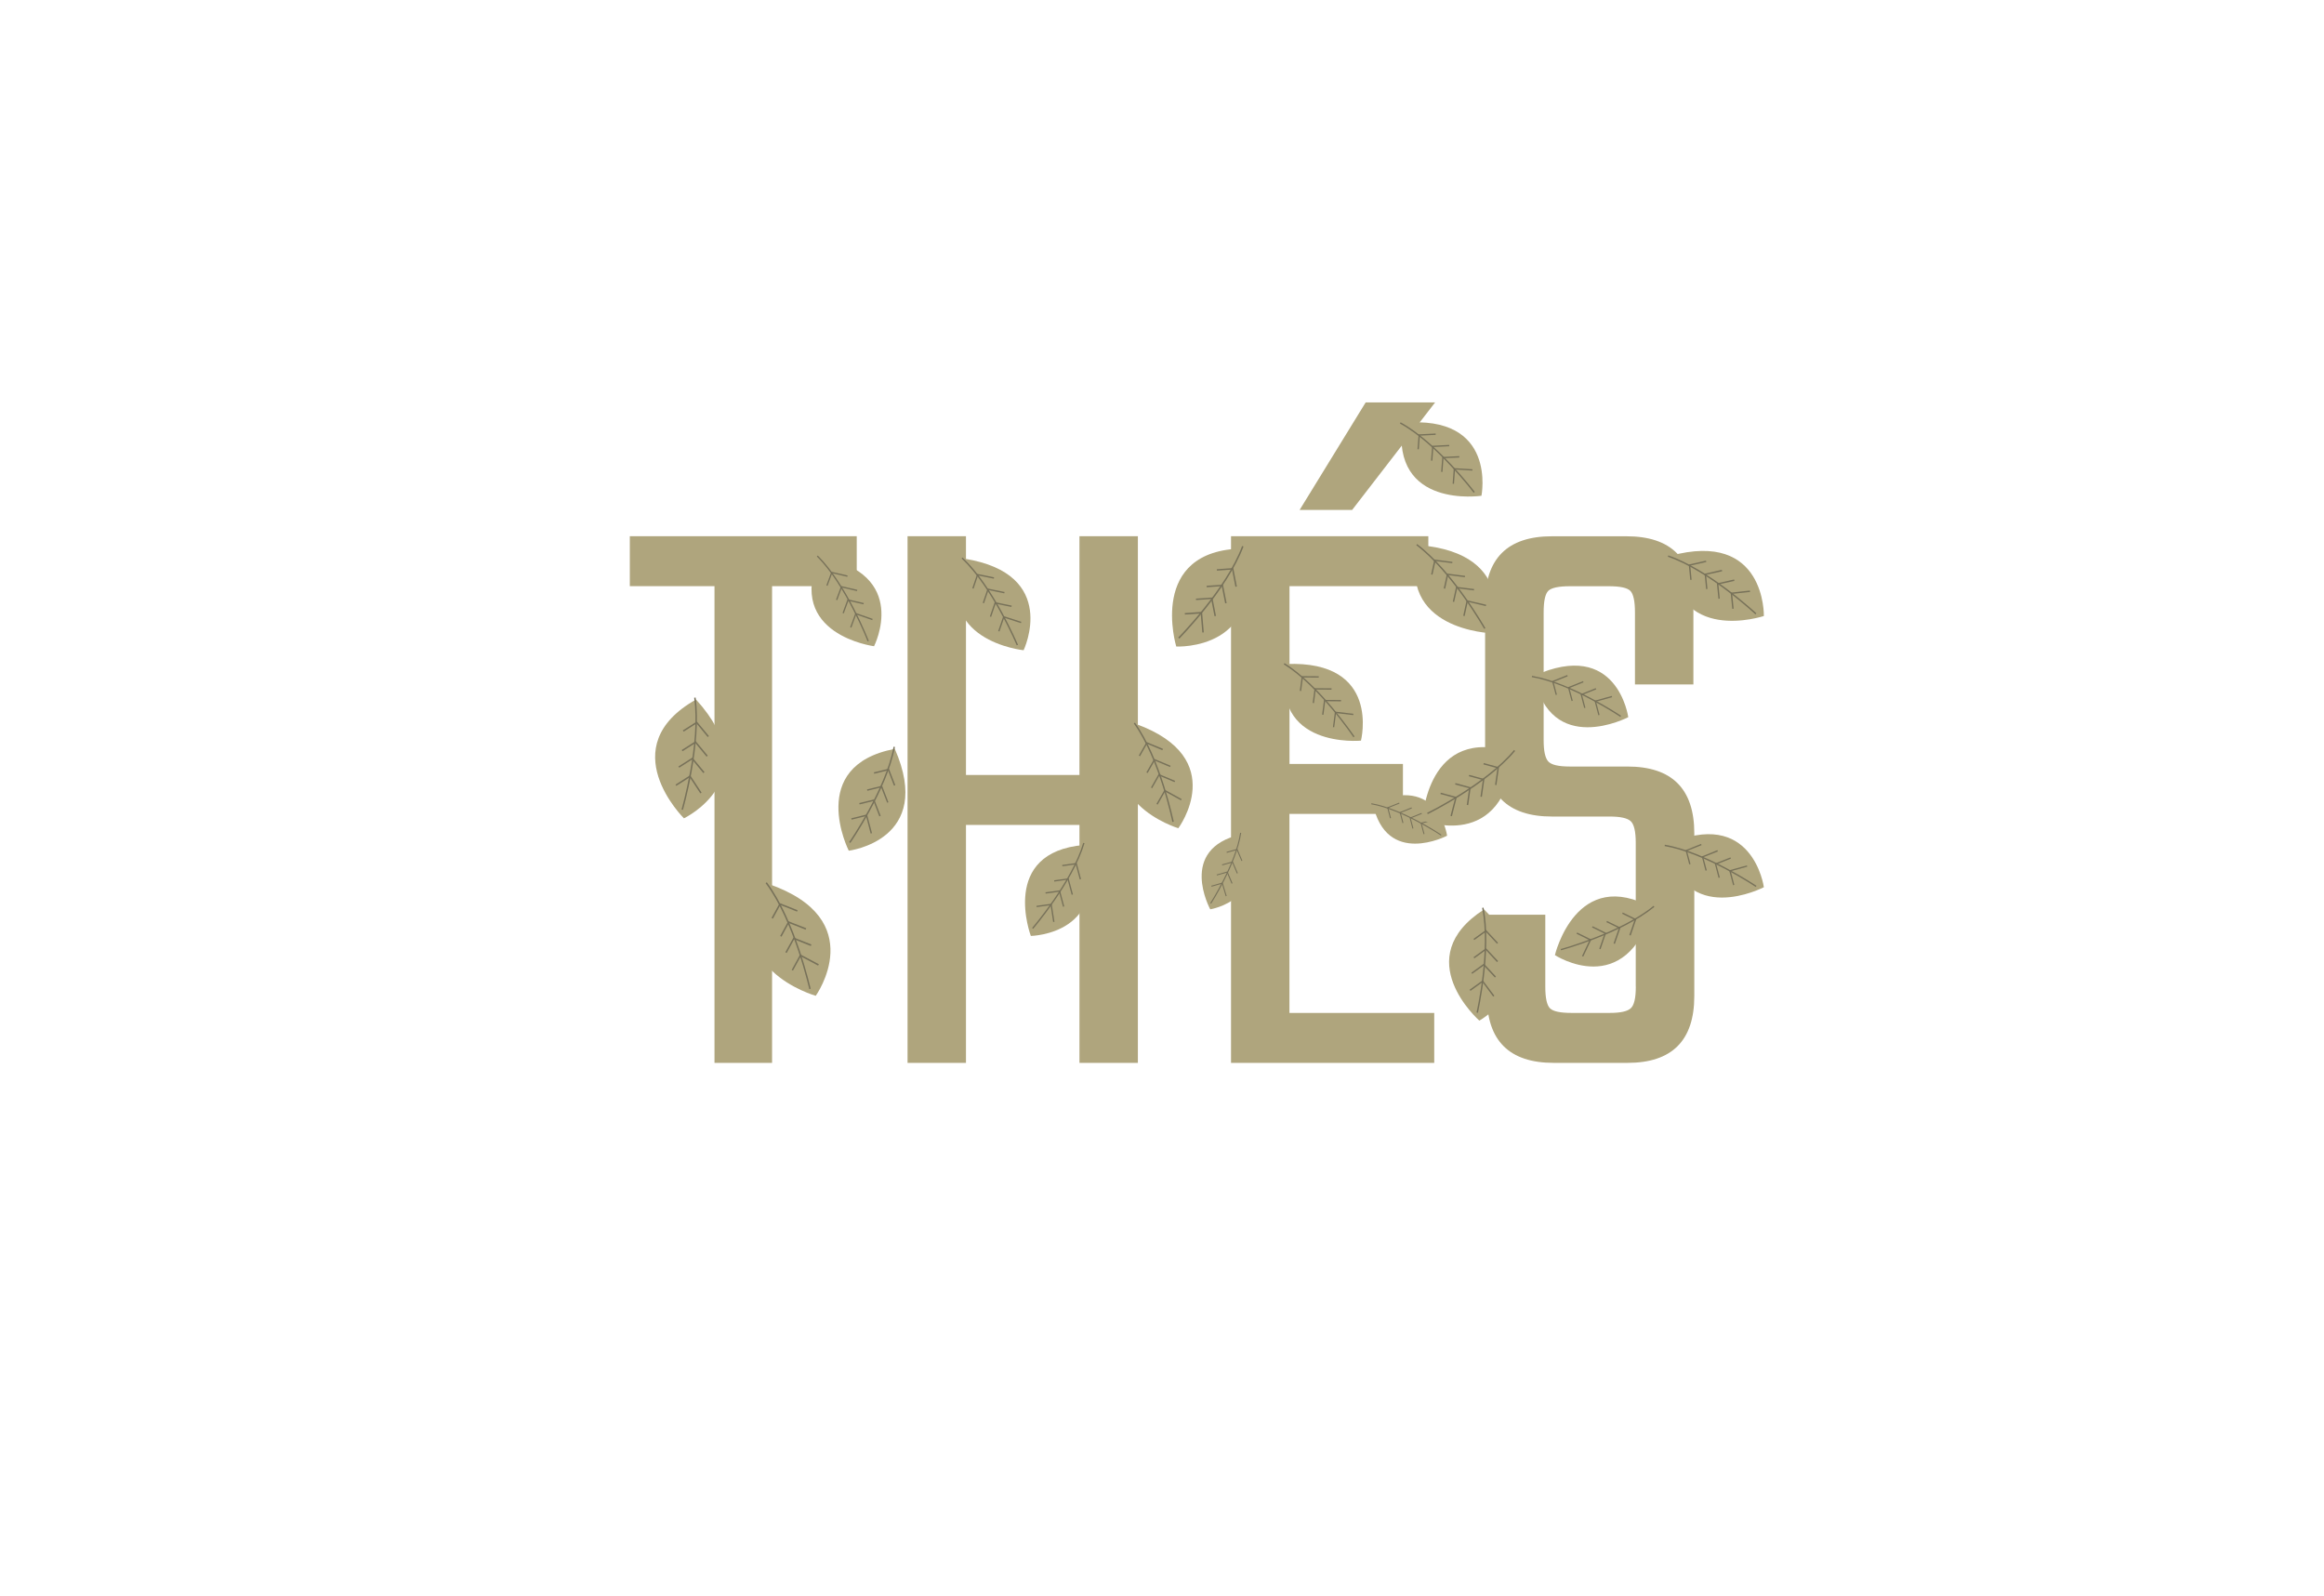 <?xml version="1.0" encoding="UTF-8"?><svg xmlns="http://www.w3.org/2000/svg" viewBox="0 0 381.5 262"><defs><style>.c{fill:#afa57d;}.d{fill:#777159;}</style></defs><g id="a"><g><path class="c" d="M140.64,88.03v8.2h-13.9v78.26h-9.45V96.23h-13.9v-8.2h37.25Z"/><path class="c" d="M177.2,88.03h9.59v86.46h-9.59v-39.06h-18.63v39.06h-9.59V88.03h9.59v39.2h18.63v-39.2Z"/><path class="c" d="M211.67,133.62v32.67h23.77v8.2h-33.36V88.03h32.39v8.2h-22.79v29.19h18.62v8.2h-18.62Zm23.91-67.55l-13.62,17.65h-8.62l10.84-17.65h11.4Z"/><path class="c" d="M268.52,161.98v-23.63c0-1.85-.28-3.03-.83-3.54-.55-.51-1.71-.76-3.47-.76h-9.45c-7.32,0-10.98-3.66-10.98-10.98v-24.05c0-7.32,3.66-10.98,10.98-10.98h12.23c7.32,0,10.98,3.66,10.98,10.98v13.34h-9.59v-11.82c0-1.85-.26-3.03-.76-3.54-.51-.51-1.69-.76-3.54-.76h-6.39c-1.85,0-3.04,.26-3.54,.76-.51,.51-.76,1.69-.76,3.54v20.99c0,1.76,.25,2.92,.76,3.48,.51,.56,1.69,.83,3.54,.83h9.45c7.32,0,10.98,3.66,10.98,10.98v26.69c0,7.32-3.66,10.98-10.98,10.98h-12.09c-7.32,0-10.98-3.66-10.98-10.98v-13.34h9.59v11.82c0,1.85,.26,3.04,.77,3.54,.51,.51,1.69,.76,3.54,.76h6.25c1.76,0,2.92-.25,3.47-.76,.56-.51,.83-1.69,.83-3.54Z"/></g></g><g id="b"><g><path class="c" d="M143.48,106.09h0s6.1-11.9-9.01-14.7c-5.53,12.83,9.01,14.7,9.01,14.7Z"/><path class="d" d="M142.62,105.21s-.9-2.32-2.39-5.23c-1.5-2.91-3.59-6.41-5.99-8.78l-.15,.16c2.38,2.34,4.46,5.83,5.95,8.73,.74,1.45,1.34,2.75,1.75,3.69,.2,.47,.36,.85,.47,1.11,.11,.26,.16,.4,.16,.4l.2-.08h0Z"/><polygon class="d" points="139.76 103.04 140.55 100.88 143.18 101.81 143.25 101.6 140.43 100.61 139.56 102.97 139.76 103.04 139.76 103.04"/><polygon class="d" points="138.51 100.7 139.27 98.64 141.74 99.21 141.8 99 139.13 98.38 138.31 100.63 138.51 100.7 138.51 100.7"/><polygon class="d" points="137.44 98.53 138.2 96.46 140.68 97.04 140.73 96.83 138.07 96.21 137.24 98.45 137.44 98.53 137.44 98.53"/><polygon class="d" points="135.85 96.17 136.61 94.11 139.09 94.69 139.14 94.48 136.48 93.86 135.65 96.1 135.85 96.17 135.85 96.17"/></g><g><path class="c" d="M112.28,134.34h0s13.72-6.55,1.98-19.5c-13.85,7.79-1.99,19.5-1.99,19.5Z"/><path class="d" d="M112.11,132.95s.79-2.71,1.44-6.37c.65-3.66,1.17-8.27,.64-12.07l-.24,.04c.53,3.76,.02,8.35-.64,12-.33,1.82-.68,3.41-.96,4.54-.14,.57-.26,1.02-.34,1.33-.08,.31-.13,.48-.13,.48l.24,.06h0Z"/><polygon class="d" points="111.02 129.01 113.23 127.61 114.96 130.25 115.17 130.12 113.3 127.27 110.89 128.81 111.02 129.01 111.02 129.01"/><polygon class="d" points="111.5 126.03 113.61 124.69 115.46 126.92 115.65 126.76 113.67 124.37 111.37 125.83 111.5 126.03 111.5 126.03"/><polygon class="d" points="112.04 123.33 114.15 121.99 115.99 124.22 116.18 124.06 114.2 121.67 111.91 123.13 112.04 123.33 112.04 123.33"/><polygon class="d" points="112.23 120.11 114.34 118.77 116.18 121 116.37 120.84 114.39 118.45 112.09 119.91 112.23 120.11 112.23 120.11"/></g><g><path class="c" d="M168.03,106.75h0s6.02-12.55-9.78-15.04c-5.4,13.5,9.78,15.04,9.78,15.04Z"/><path class="d" d="M167.11,105.86s-1-2.39-2.63-5.37c-1.64-2.98-3.91-6.57-6.48-8.97l-.15,.17c2.54,2.37,4.8,5.94,6.43,8.91,.81,1.49,1.47,2.82,1.92,3.79,.23,.48,.4,.87,.52,1.14,.12,.27,.18,.42,.18,.42l.21-.09h0Z"/><polygon class="d" points="164.07 103.67 164.84 101.41 167.59 102.3 167.66 102.08 164.7 101.13 163.86 103.6 164.07 103.67 164.07 103.67"/><polygon class="d" points="162.7 101.27 163.44 99.11 166.03 99.64 166.08 99.42 163.29 98.85 162.49 101.21 162.7 101.27 162.7 101.27"/><polygon class="d" points="161.53 99.04 162.27 96.87 164.86 97.41 164.91 97.19 162.12 96.61 161.32 98.97 161.53 99.04 161.53 99.04"/><polygon class="d" points="159.82 96.64 160.55 94.47 163.14 95 163.19 94.78 160.41 94.21 159.61 96.57 159.82 96.64 159.82 96.64"/></g><g><path class="c" d="M139.33,139.66h0s14.12-1.73,7.56-16.72c-14.6,2.79-7.56,16.72-7.56,16.72Z"/><path class="d" d="M139.59,138.38s1.51-2.17,3.17-5.23c1.67-3.05,3.5-6.99,4.15-10.52l-.23-.04c-.64,3.49-2.47,7.41-4.13,10.45-.83,1.52-1.62,2.82-2.2,3.75-.29,.46-.53,.83-.7,1.08-.17,.25-.26,.38-.26,.38l.19,.13h0Z"/><polygon class="d" points="139.8 134.56 142.17 133.97 142.92 136.84 143.15 136.78 142.33 133.7 139.74 134.34 139.8 134.56 139.8 134.56"/><polygon class="d" points="141.11 132.06 143.38 131.5 144.35 134.02 144.57 133.94 143.52 131.23 141.05 131.84 141.11 132.06 141.11 132.06"/><polygon class="d" points="142.38 129.82 144.65 129.26 145.63 131.78 145.84 131.71 144.8 128.99 142.33 129.6 142.38 129.82 142.38 129.82"/><polygon class="d" points="143.51 127.02 145.78 126.46 146.75 128.98 146.97 128.9 145.92 126.19 143.45 126.8 143.51 127.02 143.51 127.02"/></g><g><path class="c" d="M193.43,135.97h0s8.54-11.48-6.91-17.1c-8.11,12.56,6.91,17.1,6.91,17.1Z"/><path class="d" d="M192.68,134.89s-.54-2.6-1.6-5.94c-1.06-3.33-2.65-7.39-4.77-10.32l-.19,.14c2.09,2.89,3.68,6.94,4.74,10.26,.53,1.66,.93,3.14,1.19,4.2,.13,.53,.23,.96,.3,1.25,.07,.29,.1,.46,.1,.46l.23-.05h0Z"/><polygon class="d" points="190.04 132.09 191.26 129.95 193.87 131.39 193.98 131.19 191.18 129.64 189.84 131.98 190.04 132.09 190.04 132.09"/><polygon class="d" points="189.13 129.4 190.3 127.35 192.81 128.4 192.9 128.19 190.21 127.06 188.94 129.29 189.13 129.4 189.13 129.4"/><polygon class="d" points="188.39 126.91 189.56 124.87 192.07 125.92 192.16 125.71 189.46 124.58 188.19 126.8 188.39 126.91 188.39 126.91"/><polygon class="d" points="187.14 124.15 188.3 122.11 190.81 123.16 190.91 122.94 188.21 121.82 186.94 124.04 187.14 124.15 187.14 124.15"/></g><g><path class="c" d="M244.9,103.96h0s4.7-13.1-11.99-14.47c-3.94,14.02,11.99,14.47,11.99,14.47Z"/><path class="d" d="M243.84,103.13s-1.33-2.34-3.39-5.23c-2.06-2.89-4.86-6.34-7.82-8.58l-.14,.18c2.92,2.21,5.71,5.65,7.77,8.53,1.03,1.44,1.87,2.74,2.46,3.69,.29,.47,.52,.85,.68,1.11,.16,.26,.24,.41,.24,.41l.2-.11h0Z"/><polygon class="d" points="240.43 101.14 240.94 98.8 243.91 99.5 243.96 99.28 240.76 98.53 240.2 101.09 240.43 101.14 240.43 101.14"/><polygon class="d" points="238.71 98.82 239.21 96.58 241.96 96.93 241.98 96.7 239.03 96.33 238.49 98.77 238.71 98.82 238.71 98.82"/><polygon class="d" points="237.23 96.65 237.72 94.41 240.47 94.76 240.5 94.54 237.54 94.16 237 96.6 237.23 96.65 237.23 96.65"/><polygon class="d" points="235.15 94.35 235.65 92.11 238.4 92.46 238.42 92.24 235.46 91.86 234.93 94.3 235.15 94.35 235.15 94.35"/></g><g><path class="c" d="M169.23,153.65h0s13.42-.22,8.74-14.93c-13.97,1.17-8.75,14.93-8.75,14.93Z"/><path class="d" d="M169.6,152.48s1.63-1.89,3.49-4.59c1.87-2.7,3.97-6.21,4.94-9.46l-.21-.06c-.95,3.21-3.05,6.71-4.91,9.4-.93,1.34-1.8,2.49-2.44,3.29-.32,.4-.58,.72-.76,.94-.18,.22-.28,.33-.28,.34l.17,.14h0Z"/><polygon class="d" points="170.17 148.92 172.46 148.6 172.88 151.36 173.1 151.33 172.64 148.36 170.14 148.71 170.17 148.92 170.17 148.92"/><polygon class="d" points="171.65 146.7 173.84 146.4 174.5 148.86 174.71 148.81 174 146.16 171.62 146.49 171.65 146.7 171.65 146.7"/><polygon class="d" points="173.07 144.73 175.26 144.42 175.92 146.89 176.13 146.84 175.42 144.19 173.04 144.52 173.07 144.73 173.07 144.73"/><polygon class="d" points="174.4 142.21 176.59 141.91 177.25 144.37 177.46 144.32 176.75 141.67 174.37 142 174.4 142.21 174.4 142.21"/></g><g><path class="c" d="M133.91,163.48h0s9.03-12.59-7.81-18.38c-8.54,13.75,7.81,18.38,7.81,18.38Z"/><path class="d" d="M133.08,162.33s-.63-2.81-1.84-6.4c-1.22-3.59-3.01-7.96-5.36-11.09l-.2,.15c2.32,3.09,4.12,7.44,5.33,11.02,.61,1.79,1.06,3.38,1.37,4.53,.15,.57,.27,1.03,.35,1.35,.08,.32,.12,.49,.12,.49l.24-.06h0Z"/><polygon class="d" points="130.17 159.34 131.45 157.01 134.3 158.52 134.42 158.3 131.36 156.67 129.96 159.23 130.17 159.34 130.17 159.34"/><polygon class="d" points="129.14 156.45 130.36 154.21 133.1 155.3 133.2 155.06 130.26 153.9 128.92 156.33 129.14 156.45 129.14 156.45"/><polygon class="d" points="128.29 153.77 129.51 151.54 132.25 152.62 132.35 152.39 129.4 151.23 128.07 153.66 128.29 153.77 128.29 153.77"/><polygon class="d" points="126.88 150.81 128.1 148.57 130.84 149.66 130.93 149.43 127.99 148.26 126.66 150.69 126.88 150.81 126.88 150.81"/></g><g><path class="c" d="M193.09,106.14h0s15.08,.77,10.96-16.09c-15.78,.25-10.96,16.09-10.96,16.09Z"/><path class="d" d="M193.6,104.84s1.97-2,4.27-4.88c2.3-2.89,4.93-6.66,6.26-10.24l-.23-.08c-1.31,3.53-3.93,7.3-6.23,10.17-1.15,1.44-2.21,2.66-2.99,3.51-.39,.43-.71,.77-.93,1-.22,.23-.34,.35-.34,.35l.18,.17h0Z"/><polygon class="d" points="194.51 100.89 197.1 100.71 197.37 103.84 197.61 103.82 197.33 100.45 194.49 100.65 194.51 100.89 194.51 100.89"/><polygon class="d" points="196.34 98.51 198.82 98.34 199.37 101.16 199.61 101.11 199.02 98.09 196.32 98.28 196.34 98.51 196.34 98.51"/><polygon class="d" points="198.09 96.41 200.56 96.23 201.12 99.05 201.36 99.01 200.76 95.98 198.07 96.17 198.09 96.41 198.09 96.41"/><polygon class="d" points="199.77 93.68 202.25 93.51 202.8 96.33 203.04 96.29 202.45 93.26 199.75 93.45 199.77 93.68 199.77 93.68"/></g><g><path class="c" d="M223.41,121.59h0s3.38-13.21-12.28-12.58c-2.6,14.01,12.28,12.58,12.28,12.58Z"/><path class="d" d="M222.36,120.91s-1.42-2.1-3.56-4.66c-2.14-2.55-5.01-5.56-7.94-7.38l-.12,.19c2.89,1.79,5.76,4.79,7.89,7.33,1.07,1.27,1.95,2.43,2.57,3.27,.31,.42,.55,.76,.72,1,.17,.24,.25,.37,.25,.37l.18-.13h0Z"/><polygon class="d" points="219.02 119.39 219.32 117.07 222.14 117.4 222.17 117.18 219.14 116.82 218.81 119.37 219.02 119.39 219.02 119.39"/><polygon class="d" points="217.25 117.35 217.54 115.12 220.13 115.14 220.14 114.92 217.35 114.9 217.03 117.32 217.25 117.35 217.25 117.35"/><polygon class="d" points="215.7 115.43 215.99 113.2 218.58 113.22 218.58 113 215.8 112.98 215.48 115.4 215.7 115.43 215.7 115.43"/><polygon class="d" points="213.59 113.45 213.88 111.22 216.47 111.24 216.48 111.02 213.69 111 213.37 113.42 213.59 113.45 213.59 113.45"/></g><g><path class="c" d="M198.67,149.28h0s10.2-1.6,5.07-12.3c-10.52,2.38-5.07,12.3-5.07,12.3Z"/><path class="d" d="M198.83,148.34s1.04-1.61,2.17-3.87c1.13-2.25,2.37-5.15,2.75-7.73l-.17-.02c-.38,2.55-1.61,5.43-2.74,7.68-.57,1.12-1.11,2.09-1.51,2.77-.2,.34-.36,.61-.48,.8-.11,.19-.18,.29-.18,.29l.14,.09h0Z"/><polygon class="d" points="198.88 145.57 200.59 145.08 201.21 147.14 201.37 147.09 200.7 144.88 198.84 145.41 198.88 145.57 198.88 145.57"/><polygon class="d" points="199.77 143.72 201.41 143.26 202.17 145.07 202.33 145 201.5 143.06 199.73 143.57 199.77 143.72 199.77 143.72"/><polygon class="d" points="200.64 142.07 202.28 141.61 203.04 143.41 203.2 143.35 202.37 141.41 200.6 141.91 200.64 142.07 200.64 142.07"/><polygon class="d" points="201.39 140.01 203.02 139.55 203.79 141.35 203.94 141.29 203.12 139.35 201.34 139.85 201.39 140.01 201.39 140.01"/></g><g><path class="c" d="M237.55,137.2h0s-1.39-10.23-12.2-5.32c2.17,10.56,12.2,5.32,12.2,5.32Z"/><path class="d" d="M236.62,137.03s-1.59-1.07-3.82-2.25c-2.23-1.18-5.1-2.47-7.67-2.91l-.03,.17c2.54,.43,5.4,1.72,7.62,2.89,1.11,.59,2.06,1.15,2.74,1.56,.34,.21,.6,.38,.79,.5,.18,.12,.28,.18,.28,.18l.09-.14h0Z"/><polygon class="d" points="233.84 136.91 233.39 135.2 235.46 134.62 235.42 134.46 233.19 135.08 233.69 136.96 233.84 136.91 233.84 136.91"/><polygon class="d" points="232.02 135.99 231.59 134.34 233.41 133.61 233.35 133.46 231.39 134.24 231.86 136.03 232.02 135.99 232.02 135.99"/><polygon class="d" points="230.38 135.08 229.95 133.44 231.77 132.71 231.71 132.55 229.76 133.34 230.22 135.13 230.38 135.08 230.38 135.08"/><polygon class="d" points="228.34 134.29 227.91 132.65 229.73 131.92 229.67 131.77 227.71 132.55 228.18 134.34 228.34 134.29 228.34 134.29"/></g><g><path class="c" d="M289.55,101.13h0s.34-14.18-15.38-9.87c.64,14.8,15.38,9.87,15.38,9.87Z"/><path class="d" d="M288.32,100.69s-1.92-1.8-4.69-3.89c-2.77-2.09-6.38-4.46-9.77-5.62l-.07,.22c3.35,1.14,6.95,3.51,9.71,5.59,1.38,1.04,2.55,2.01,3.37,2.72,.41,.35,.74,.64,.96,.84,.22,.2,.34,.31,.34,.31l.15-.17h0Z"/><polygon class="d" points="284.59 99.93 284.35 97.5 287.28 97.18 287.26 96.95 284.1 97.3 284.36 99.95 284.59 99.93 284.59 99.93"/><polygon class="d" points="282.31 98.27 282.09 95.95 284.72 95.36 284.67 95.13 281.84 95.77 282.09 98.3 282.31 98.27 282.31 98.27"/><polygon class="d" points="280.29 96.69 280.07 94.37 282.7 93.78 282.65 93.55 279.82 94.19 280.07 96.71 280.29 96.69 280.29 96.69"/><polygon class="d" points="277.69 95.18 277.47 92.86 280.1 92.26 280.05 92.04 277.22 92.68 277.47 95.2 277.69 95.18 277.69 95.18"/></g><g><path class="c" d="M243.19,81.39h0s2.68-13.43-12.99-11.95c-1.85,14.18,12.99,11.95,12.99,11.95Z"/><path class="d" d="M242.1,80.77s-1.53-2.03-3.82-4.47c-2.29-2.44-5.32-5.3-8.36-6.97l-.11,.2c3,1.64,6.03,4.49,8.3,6.92,1.14,1.22,2.09,2.33,2.76,3.14,.33,.41,.59,.73,.77,.96,.18,.23,.27,.35,.27,.35l.17-.14h0Z"/><polygon class="d" points="238.68 79.43 238.85 77.08 241.7 77.26 241.71 77.04 238.65 76.85 238.46 79.41 238.68 79.43 238.68 79.43"/><polygon class="d" points="236.79 77.47 236.96 75.23 239.56 75.11 239.55 74.88 236.76 75.02 236.57 77.46 236.79 77.47 236.79 77.47"/><polygon class="d" points="235.13 75.63 235.3 73.39 237.9 73.26 237.89 73.04 235.1 73.18 234.91 75.62 235.13 75.63 235.13 75.63"/><polygon class="d" points="232.91 73.76 233.08 71.52 235.68 71.39 235.67 71.17 232.88 71.31 232.69 73.75 232.91 73.76 232.91 73.76"/></g><g><path class="c" d="M267.29,117.74h0s-1.77-13.01-15.51-6.77c2.76,13.44,15.51,6.77,15.51,6.77Z"/><path class="d" d="M266.11,117.51s-2.02-1.36-4.86-2.86c-2.84-1.5-6.49-3.14-9.76-3.7l-.03,.21c3.23,.55,6.87,2.18,9.69,3.68,1.41,.75,2.62,1.46,3.48,1.99,.43,.26,.77,.48,1,.63,.23,.15,.36,.23,.36,.23l.11-.18h0Z"/><polygon class="d" points="262.58 117.37 262.01 115.19 264.64 114.46 264.58 114.25 261.75 115.04 262.38 117.42 262.58 117.37 262.58 117.37"/><polygon class="d" points="260.26 116.19 259.71 114.1 262.03 113.17 261.95 112.97 259.46 113.97 260.06 116.24 260.26 116.19 260.26 116.19"/><polygon class="d" points="258.18 115.04 257.63 112.95 259.94 112.02 259.87 111.82 257.38 112.82 257.98 115.09 258.18 115.04 258.18 115.04"/><polygon class="d" points="255.58 114.04 255.03 111.95 257.35 111.02 257.27 110.82 254.78 111.82 255.38 114.09 255.58 114.04 255.58 114.04"/></g><g><path class="c" d="M233.51,134.67h0s13.43,5.48,15.03-11.12c-14.38-4.77-15.03,11.12-15.03,11.12Z"/><path class="d" d="M234.38,133.65s2.42-1.19,5.42-3.07c3-1.89,6.58-4.48,8.92-7.3l-.18-.15c-2.31,2.79-5.88,5.37-8.87,7.25-1.49,.94-2.85,1.71-3.82,2.24-.49,.27-.88,.47-1.16,.61-.27,.14-.42,.21-.42,.21l.11,.21h0Z"/><polygon class="d" points="236.46 130.36 238.87 131.01 238.11 133.94 238.34 134 239.15 130.85 236.52 130.14 236.46 130.36 236.46 130.36"/><polygon class="d" points="238.87 128.79 241.17 129.41 240.78 132.14 241.02 132.18 241.43 129.25 238.93 128.56 238.87 128.79 238.87 128.79"/><polygon class="d" points="241.12 127.43 243.42 128.06 243.03 130.78 243.26 130.82 243.68 127.89 241.18 127.21 241.12 127.43 241.12 127.43"/><polygon class="d" points="243.51 125.49 245.81 126.12 245.42 128.85 245.65 128.89 246.07 125.95 243.57 125.27 243.51 125.49 243.51 125.49"/></g><g><path class="c" d="M289.55,145.65h0s-1.82-13.38-15.95-6.96c2.84,13.82,15.95,6.96,15.95,6.96Z"/><path class="d" d="M288.33,145.42s-2.08-1.4-5-2.94c-2.92-1.54-6.67-3.23-10.03-3.8l-.04,.22c3.32,.57,7.06,2.25,9.97,3.78,1.45,.77,2.7,1.5,3.58,2.04,.44,.27,.79,.49,1.03,.65,.24,.15,.37,.24,.37,.24l.12-.18h0Z"/><polygon class="d" points="284.7 145.27 284.12 143.03 286.82 142.28 286.77 142.07 283.85 142.88 284.5 145.33 284.7 145.27 284.7 145.27"/><polygon class="d" points="282.32 144.06 281.75 141.91 284.14 140.96 284.06 140.76 281.5 141.78 282.11 144.12 282.32 144.06 282.32 144.06"/><polygon class="d" points="280.18 142.88 279.61 140.73 282 139.78 281.92 139.57 279.36 140.6 279.97 142.94 280.18 142.88 280.18 142.88"/><polygon class="d" points="277.51 141.85 276.94 139.7 279.32 138.75 279.25 138.54 276.69 139.57 277.3 141.91 277.51 141.85 277.51 141.85"/></g><g><path class="c" d="M255.25,156.8h0s11.6,7.57,16.11-7.71c-12.63-7.08-16.11,7.71-16.11,7.71Z"/><path class="d" d="M256.25,156.01s2.48-.67,5.64-1.9c3.16-1.23,6.99-3.01,9.69-5.23l-.14-.17c-2.67,2.2-6.49,3.97-9.63,5.2-1.57,.61-2.98,1.09-3.99,1.41-.51,.16-.91,.28-1.19,.36-.28,.08-.43,.12-.43,.12l.06,.21h0Z"/><polygon class="d" points="258.8 153.29 260.93 154.34 259.7 156.95 259.9 157.05 261.23 154.24 258.89 153.09 258.8 153.29 258.8 153.29"/><polygon class="d" points="261.34 152.25 263.39 153.26 262.53 155.75 262.74 155.83 263.66 153.15 261.44 152.06 261.34 152.25 261.34 152.25"/><polygon class="d" points="263.7 151.39 265.74 152.39 264.88 154.88 265.09 154.96 266.02 152.28 263.79 151.19 263.7 151.39 263.7 151.39"/><polygon class="d" points="266.29 150.01 268.33 151.01 267.47 153.5 267.69 153.58 268.61 150.9 266.38 149.81 266.29 150.01 266.29 150.01"/></g><g><path class="c" d="M242.85,167.55h0s12.41-6.84,.77-18.25c-12.45,8-.78,18.25-.78,18.25Z"/><path class="d" d="M242.61,166.27s.58-2.57,.99-6.01c.41-3.44,.64-7.75-.07-11.26l-.23,.05c.7,3.47,.47,7.76,.07,11.19-.2,1.71-.45,3.21-.65,4.28-.1,.53-.18,.96-.24,1.25-.06,.29-.1,.45-.1,.45l.22,.05h0Z"/><polygon class="d" points="241.39 162.67 243.36 161.24 245.12 163.61 245.31 163.47 243.41 160.93 241.25 162.48 241.39 162.67 241.39 162.67"/><polygon class="d" points="241.67 159.87 243.56 158.51 245.4 160.48 245.57 160.32 243.59 158.2 241.54 159.69 241.67 159.87 241.67 159.87"/><polygon class="d" points="242.02 157.33 243.91 155.96 245.74 157.94 245.92 157.78 243.94 155.66 241.89 157.15 242.02 157.33 242.02 157.33"/><polygon class="d" points="242.02 154.32 243.91 152.96 245.74 154.93 245.91 154.78 243.94 152.66 241.88 154.14 242.02 154.32 242.02 154.32"/></g></g></svg>